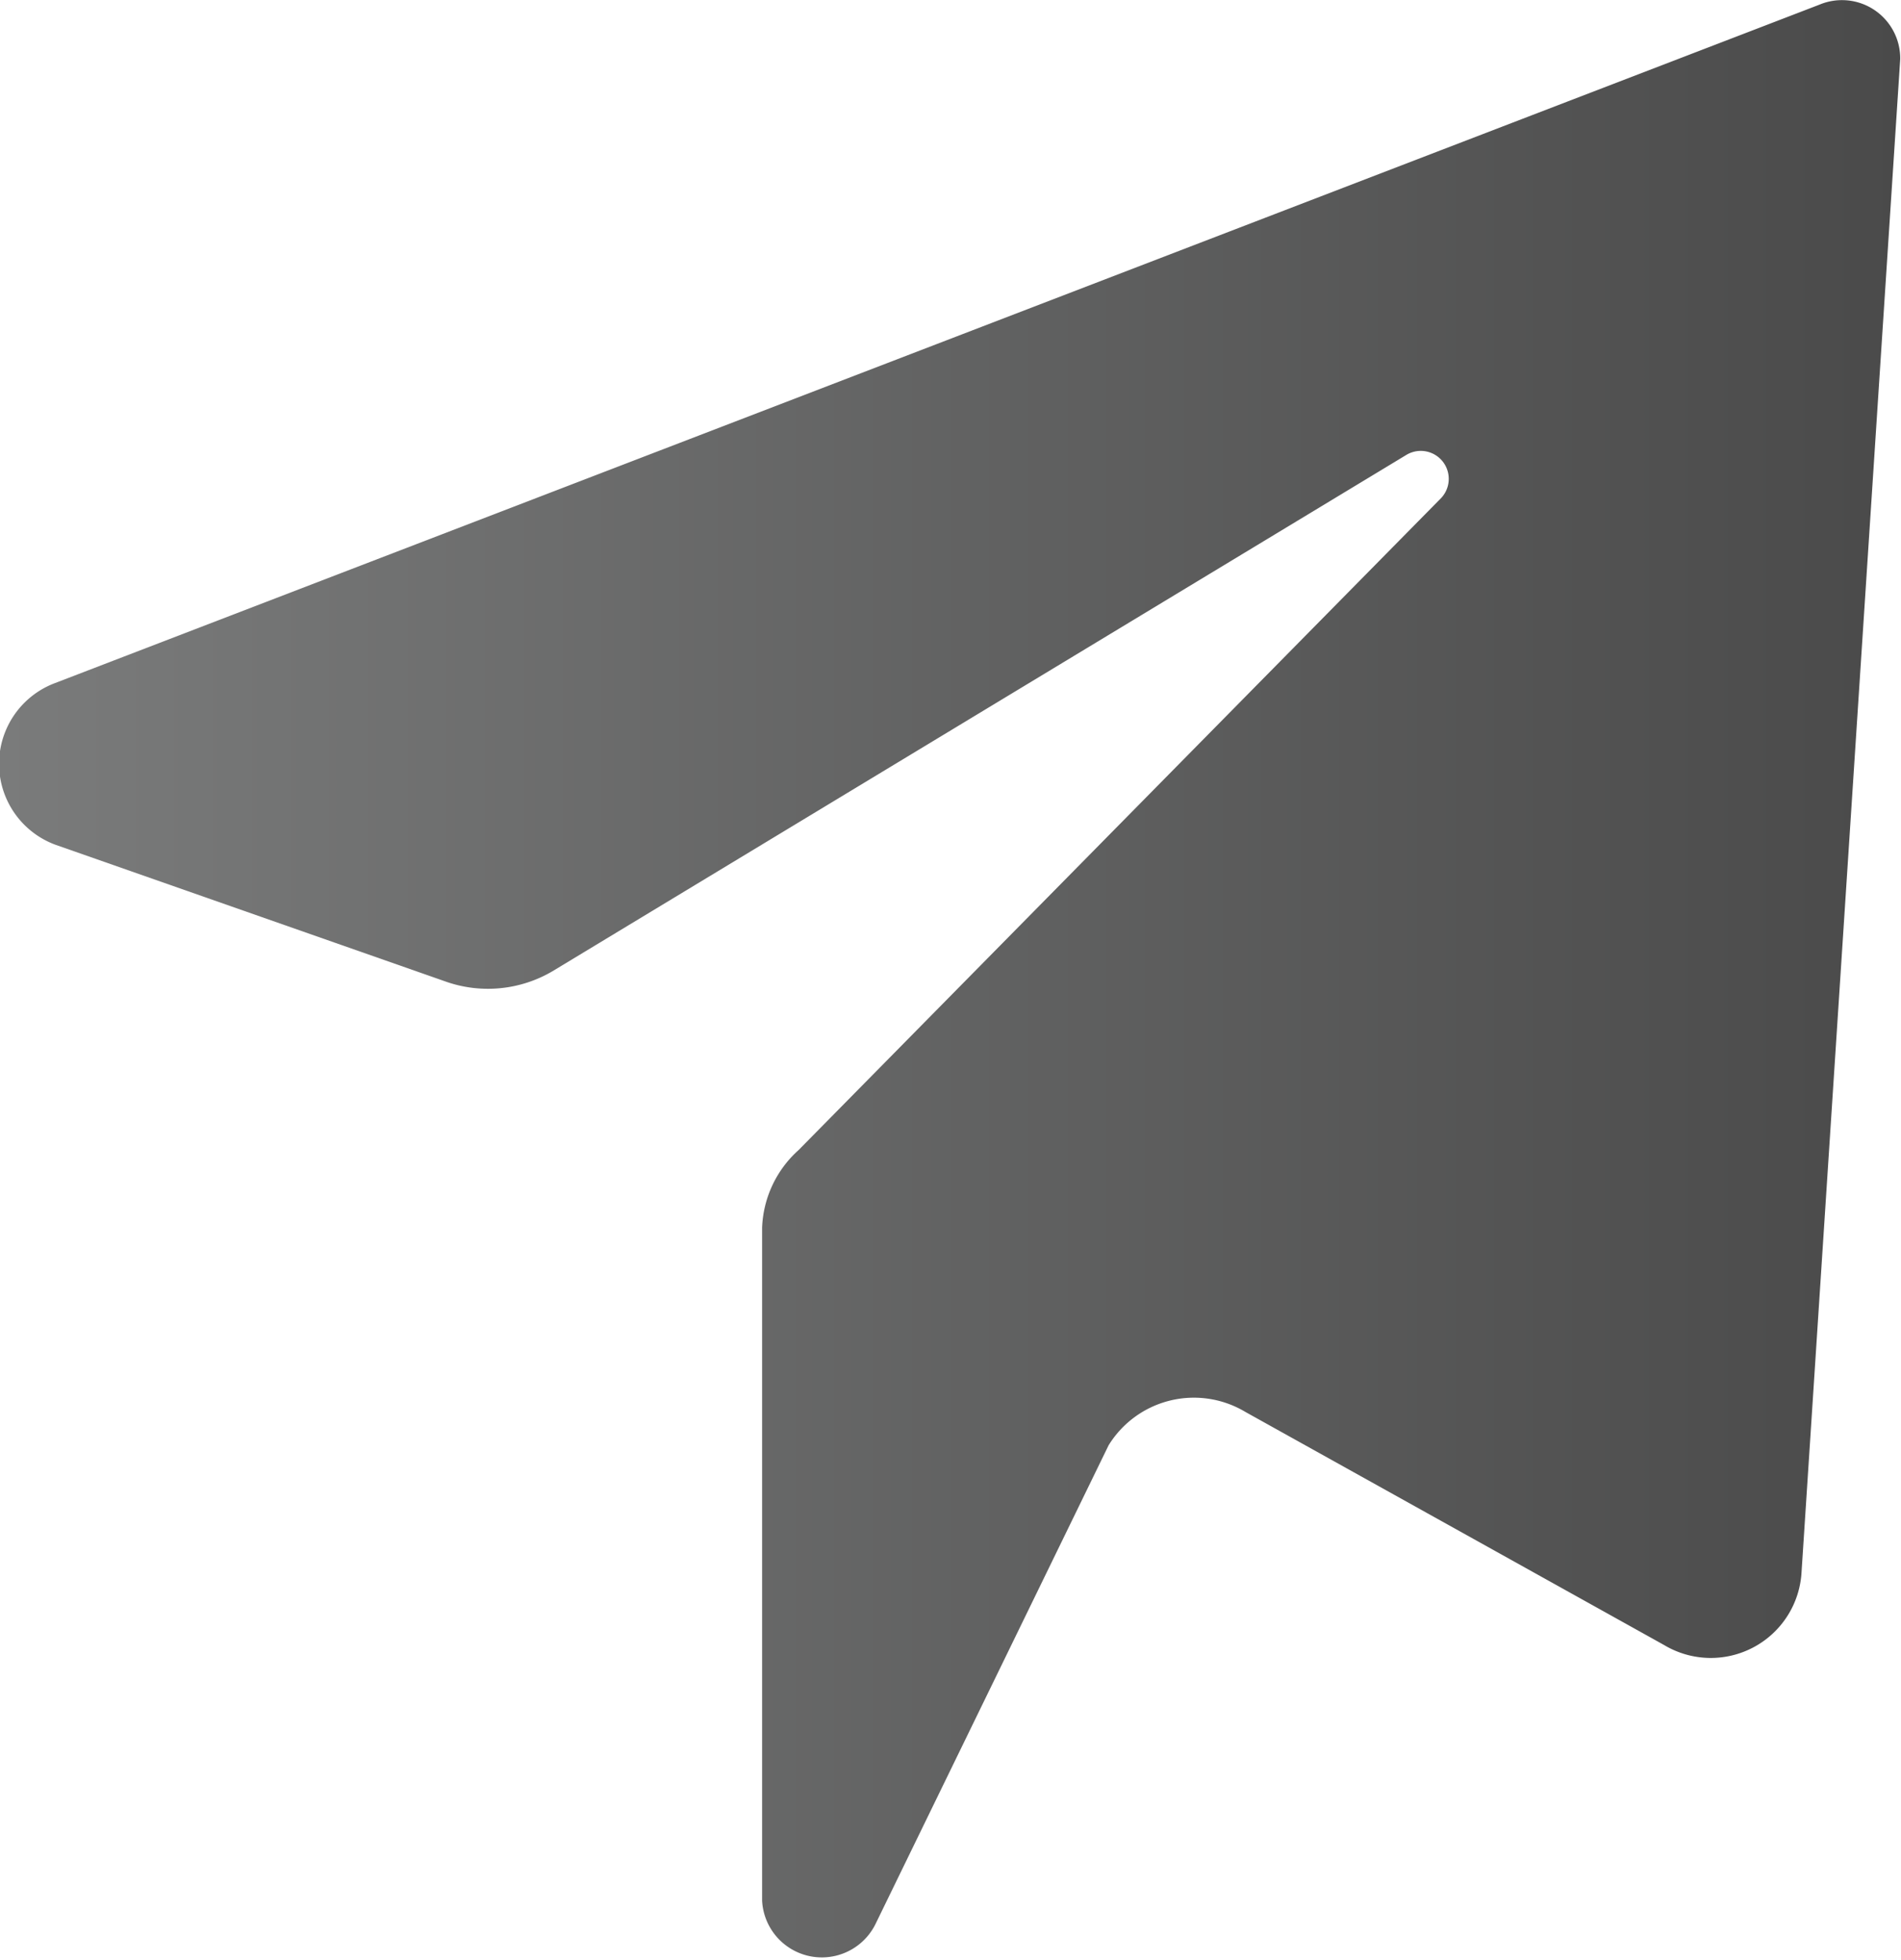 <svg id="Слой_1" data-name="Слой 1" xmlns="http://www.w3.org/2000/svg" xmlns:xlink="http://www.w3.org/1999/xlink" viewBox="0 0 24.47 25.22"><defs><style>.cls-1{fill-rule:evenodd;fill:url(#Безымянный_градиент_2);}</style><linearGradient id="Безымянный_градиент_2" x1="456.81" y1="455.38" x2="481.28" y2="455.38" gradientUnits="userSpaceOnUse"><stop offset="0" stop-color="#7a7b7b"/><stop offset="1" stop-color="#4a4a4a"/></linearGradient></defs><title>telegram</title><path id="Send-2" class="cls-1" d="M480.23,442.83l-22.71,8.73a1.11,1.11,0,0,0,0,2.08l5.05,1.77a1.64,1.64,0,0,0,1.35-.14l11-6.65a.36.36,0,0,1,.44.56l-8.27,8.39a1.41,1.41,0,0,0-.47,1l0,8.66a.77.77,0,0,0,1.46.3l3-6.16a1.29,1.29,0,0,1,1.76-.43l5.39,3A1.17,1.17,0,0,0,480,463l1.27-19.47A.75.75,0,0,0,480.23,442.83Z" transform="translate(-456.81 -442.77)"/></svg>